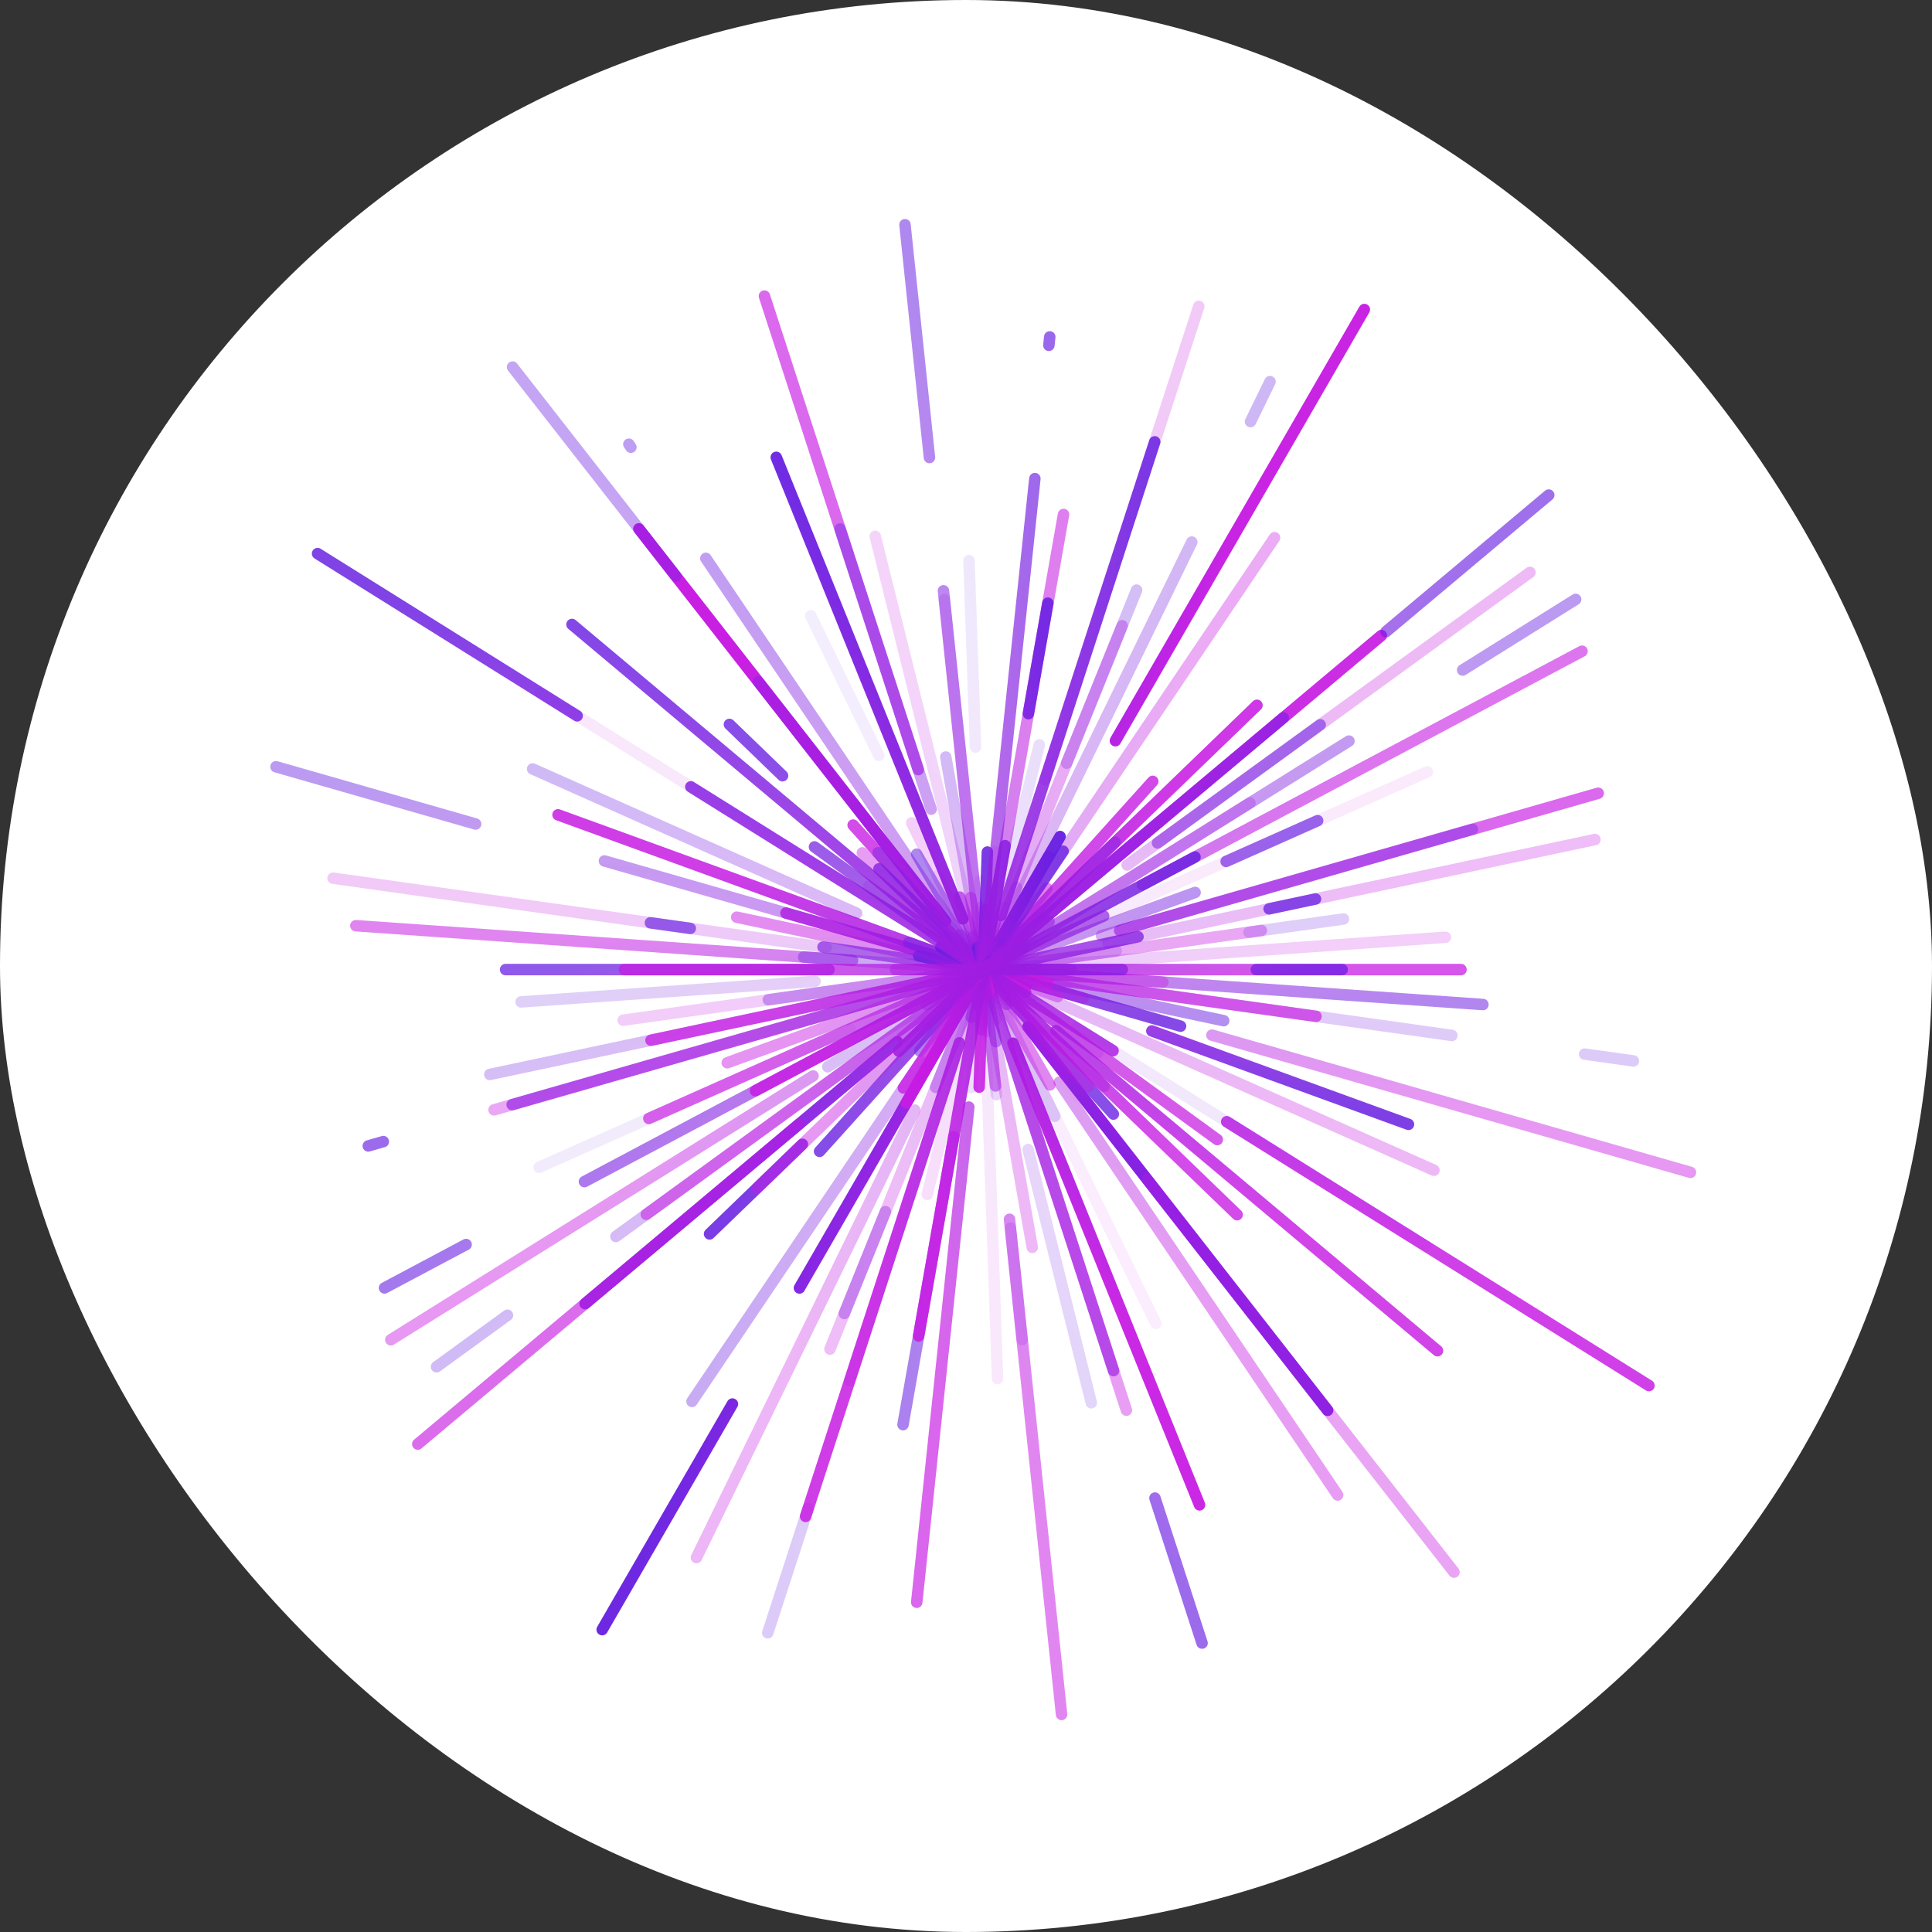 <svg width="48" height="48" viewBox="0 0 48 48" fill="none" xmlns="http://www.w3.org/2000/svg">
<rect x="0" y="0" width="48" height="48" fill="#333333" stroke="none"/>
<rect width="48" height="48" rx="24" fill="white"/>
<path opacity="0.52" d="M26.606 24.089H22.252" stroke="url(#paint0_linear_1069_5736)" stroke-width="0.285" stroke-linecap="round" stroke-dasharray="12.37 3.33"/>
<path opacity="0.54" d="M8.841 22.999L40.016 25.179" stroke="url(#paint1_linear_1069_5736)" stroke-width="0.285" stroke-linecap="round" stroke-dasharray="12.37 3.33"/>
<path opacity="0.23" d="M8.275 21.818L40.581 26.359" stroke="url(#paint2_linear_1069_5736)" stroke-width="0.285" stroke-linecap="round" stroke-dasharray="12.37 3.33"/>
<path opacity="0.5" d="M18.303 22.787L30.554 25.391" stroke="url(#paint3_linear_1069_5736)" stroke-width="0.285" stroke-linecap="round" stroke-dasharray="12.37 3.33"/>
<path opacity="0.81" d="M19.527 22.684L29.331 25.495" stroke="url(#paint4_linear_1069_5736)" stroke-width="0.285" stroke-linecap="round" stroke-dasharray="12.37 3.33"/>
<path opacity="0.85" d="M13.864 20.244L34.993 27.934" stroke="url(#paint5_linear_1069_5736)" stroke-width="0.285" stroke-linecap="round" stroke-dasharray="12.37 3.33"/>
<path opacity="0.59" d="M24.293 24.028L24.565 24.15" stroke="url(#paint6_linear_1069_5736)" stroke-width="0.285" stroke-linecap="round" stroke-dasharray="12.37 3.33"/>
<path d="M24.982 24.383L23.876 23.795" stroke="url(#paint7_linear_1069_5736)" stroke-width="0.285" stroke-linecap="round" stroke-dasharray="12.37 3.33"/>
<path opacity="0.1" d="M13.428 17.215L35.429 30.963" stroke="url(#paint8_linear_1069_5736)" stroke-width="0.285" stroke-linecap="round" stroke-dasharray="12.37 3.33"/>
<path opacity="0.19" d="M21.582 22.02L27.276 26.157" stroke="url(#paint9_linear_1069_5736)" stroke-width="0.285" stroke-linecap="round" stroke-dasharray="12.37 3.33"/>
<path opacity="0.16" d="M24.954 24.529L23.903 23.648" stroke="url(#paint10_linear_1069_5736)" stroke-width="0.285" stroke-linecap="round" stroke-dasharray="12.37 3.33"/>
<path opacity="0.43" d="M21.425 21.189L27.431 26.989" stroke="url(#paint11_linear_1069_5736)" stroke-width="0.285" stroke-linecap="round" stroke-dasharray="12.37 3.33"/>
<path opacity="0.79" d="M21.196 20.499L27.661 27.679" stroke="url(#paint12_linear_1069_5736)" stroke-width="0.285" stroke-linecap="round" stroke-dasharray="12.37 3.33"/>
<path opacity="0.98" d="M15.873 13.139L32.984 35.039" stroke="url(#paint13_linear_1069_5736)" stroke-width="0.285" stroke-linecap="round" stroke-dasharray="12.37 3.33"/>
<path opacity="0.49" d="M25.013 24.954L23.846 23.224" stroke="url(#paint14_linear_1069_5736)" stroke-width="0.285" stroke-linecap="round" stroke-dasharray="12.37 3.33"/>
<path opacity="0.79" d="M24.25 23.779L24.608 24.399" stroke="url(#paint15_linear_1069_5736)" stroke-width="0.285" stroke-linecap="round" stroke-dasharray="12.37 3.33"/>
<path opacity="0.21" d="M22.651 20.443L26.207 27.734" stroke="url(#paint16_linear_1069_5736)" stroke-width="0.285" stroke-linecap="round" stroke-dasharray="12.37 3.33"/>
<path opacity="0.09" d="M23.524 21.85L25.334 26.329" stroke="url(#paint17_linear_1069_5736)" stroke-width="0.285" stroke-linecap="round" stroke-dasharray="12.37 3.33"/>
<path opacity="0.66" d="M18.992 7.356L29.865 40.822" stroke="url(#paint18_linear_1069_5736)" stroke-width="0.285" stroke-linecap="round" stroke-dasharray="12.37 3.33"/>
<path opacity="0.19" d="M21.745 13.325L27.113 34.852" stroke="url(#paint19_linear_1069_5736)" stroke-width="0.285" stroke-linecap="round" stroke-dasharray="12.37 3.33"/>
<path opacity="0.48" d="M24.744 25.881L24.113 22.298" stroke="url(#paint20_linear_1069_5736)" stroke-width="0.285" stroke-linecap="round" stroke-dasharray="12.37 3.33"/>
<path opacity="0.19" d="M23.462 14.896L25.395 33.283" stroke="url(#paint21_linear_1069_5736)" stroke-width="0.285" stroke-linecap="round" stroke-dasharray="12.37 3.33"/>
<path opacity="0.24" d="M24.374 22.539L24.483 25.639" stroke="url(#paint22_linear_1069_5736)" stroke-width="0.285" stroke-linecap="round" stroke-dasharray="12.37 3.33"/>
<path opacity="0.59" d="M24.376 25.579L24.48 22.599" stroke="url(#paint23_linear_1069_5736)" stroke-width="0.285" stroke-linecap="round" stroke-dasharray="12.37 3.33"/>
<path opacity="0.13" d="M24.738 21.152L24.12 27.024" stroke="url(#paint24_linear_1069_5736)" stroke-width="0.285" stroke-linecap="round" stroke-dasharray="12.37 3.33"/>
<path opacity="0.56" d="M26.423 12.782L22.435 35.395" stroke="url(#paint25_linear_1069_5736)" stroke-width="0.285" stroke-linecap="round" stroke-dasharray="12.37 3.33"/>
<path opacity="0.55" d="M24.132 25.275L24.724 22.902" stroke="url(#paint26_linear_1069_5736)" stroke-width="0.285" stroke-linecap="round" stroke-dasharray="12.37 3.33"/>
<path opacity="0.23" d="M29.783 7.611L19.075 40.566" stroke="url(#paint27_linear_1069_5736)" stroke-width="0.285" stroke-linecap="round" stroke-dasharray="12.37 3.33"/>
<path opacity="0.37" d="M27.88 15.546L20.976 32.633" stroke="url(#paint28_linear_1069_5736)" stroke-width="0.285" stroke-linecap="round" stroke-dasharray="12.37 3.33"/>
<path opacity="0.24" d="M24.586 23.768L24.272 24.411" stroke="url(#paint29_linear_1069_5736)" stroke-width="0.285" stroke-linecap="round" stroke-dasharray="12.37 3.33"/>
<path opacity="0.96" d="M33.897 7.69L14.961 40.488" stroke="url(#paint30_linear_1069_5736)" stroke-width="0.285" stroke-linecap="round" stroke-dasharray="12.37 3.33"/>
<path opacity="0.37" d="M31.666 13.359L17.192 34.818" stroke="url(#paint31_linear_1069_5736)" stroke-width="0.285" stroke-linecap="round" stroke-dasharray="12.37 3.33"/>
<path opacity="0.55" d="M26.008 22.068L22.85 26.11" stroke="url(#paint32_linear_1069_5736)" stroke-width="0.285" stroke-linecap="round" stroke-dasharray="12.37 3.33"/>
<path opacity="0.8" d="M28.639 19.413L20.218 28.765" stroke="url(#paint33_linear_1069_5736)" stroke-width="0.285" stroke-linecap="round" stroke-dasharray="12.37 3.33"/>
<path opacity="0.87" d="M31.229 17.523L17.629 30.656" stroke="url(#paint34_linear_1069_5736)" stroke-width="0.285" stroke-linecap="round" stroke-dasharray="12.37 3.33"/>
<path opacity="0.92" d="M34.32 15.789L14.537 32.389" stroke="url(#paint35_linear_1069_5736)" stroke-width="0.285" stroke-linecap="round" stroke-dasharray="12.37 3.33"/>
<path opacity="0.3" d="M38.011 14.221L10.846 33.957" stroke="url(#paint36_linear_1069_5736)" stroke-width="0.285" stroke-linecap="round" stroke-dasharray="12.37 3.33"/>
<path opacity="0.29" d="M31.055 19.948L17.803 28.229" stroke="url(#paint37_linear_1069_5736)" stroke-width="0.285" stroke-linecap="round" stroke-dasharray="12.37 3.33"/>
<path opacity="0.6" d="M39.305 16.179L9.553 31.998" stroke="url(#paint38_linear_1069_5736)" stroke-width="0.285" stroke-linecap="round" stroke-dasharray="12.37 3.33"/>
<path opacity="0.09" d="M35.462 19.177L13.396 29.001" stroke="url(#paint39_linear_1069_5736)" stroke-width="0.285" stroke-linecap="round" stroke-dasharray="12.37 3.33"/>
<path opacity="0.09" d="M24.512 24.059L24.344 24.12" stroke="url(#paint40_linear_1069_5736)" stroke-width="0.285" stroke-linecap="round" stroke-dasharray="12.37 3.33"/>
<path opacity="0.66" d="M39.707 19.708L9.15 28.47" stroke="url(#paint41_linear_1069_5736)" stroke-width="0.285" stroke-linecap="round" stroke-dasharray="12.37 3.33"/>
<path opacity="0.29" d="M39.626 20.858L9.232 27.319" stroke="url(#paint42_linear_1069_5736)" stroke-width="0.285" stroke-linecap="round" stroke-dasharray="12.37 3.33"/>
<path opacity="0.38" d="M31.338 23.117L17.518 25.059" stroke="url(#paint43_linear_1069_5736)" stroke-width="0.285" stroke-linecap="round" stroke-dasharray="12.37 3.33"/>
<path opacity="0.21" d="M35.911 23.286L12.946 24.892" stroke="url(#paint44_linear_1069_5736)" stroke-width="0.285" stroke-linecap="round" stroke-dasharray="12.37 3.33"/>
<path opacity="0.74" d="M36.298 24.089L12.561 24.089" stroke="url(#paint45_linear_1069_5736)" stroke-width="0.285" stroke-linecap="round" stroke-dasharray="12.37 3.33"/>
<path opacity="0.38" d="M28.891 24.401L19.966 23.777" stroke="url(#paint46_linear_1069_5736)" stroke-width="0.285" stroke-linecap="round" stroke-dasharray="12.37 3.33"/>
<path opacity="0.67" d="M32.697 25.251L16.16 22.927" stroke="url(#paint47_linear_1069_5736)" stroke-width="0.285" stroke-linecap="round" stroke-dasharray="12.37 3.33"/>
<path opacity="0.81" d="M26.034 24.43L22.825 23.748" stroke="url(#paint48_linear_1069_5736)" stroke-width="0.285" stroke-linecap="round" stroke-dasharray="12.37 3.33"/>
<path opacity="0.45" d="M42 29.127L6.857 19.05" stroke="url(#paint49_linear_1069_5736)" stroke-width="0.285" stroke-linecap="round" stroke-dasharray="12.37 3.33"/>
<path opacity="0.43" d="M22.579 23.415L26.278 24.762" stroke="url(#paint50_linear_1069_5736)" stroke-width="0.285" stroke-linecap="round" stroke-dasharray="12.37 3.33"/>
<path opacity="0.31" d="M35.626 29.074L13.233 19.104" stroke="url(#paint51_linear_1069_5736)" stroke-width="0.285" stroke-linecap="round" stroke-dasharray="12.37 3.33"/>
<path opacity="0.91" d="M25.482 24.648L23.375 23.529" stroke="url(#paint52_linear_1069_5736)" stroke-width="0.285" stroke-linecap="round" stroke-dasharray="12.37 3.33"/>
<path opacity="0.84" d="M40.968 34.424L7.89 13.754" stroke="url(#paint53_linear_1069_5736)" stroke-width="0.285" stroke-linecap="round" stroke-dasharray="12.37 3.33"/>
<path opacity="0.72" d="M30.243 28.312L18.615 19.864" stroke="url(#paint54_linear_1069_5736)" stroke-width="0.285" stroke-linecap="round" stroke-dasharray="12.37 3.33"/>
<path opacity="0.82" d="M35.714 33.558L13.144 14.62" stroke="url(#paint55_linear_1069_5736)" stroke-width="0.285" stroke-linecap="round" stroke-dasharray="12.37 3.33"/>
<path opacity="0.79" d="M30.736 30.179L18.122 17.998" stroke="url(#paint56_linear_1069_5736)" stroke-width="0.285" stroke-linecap="round" stroke-dasharray="12.37 3.33"/>
<path opacity="0.41" d="M27.043 26.992L21.815 21.186" stroke="url(#paint57_linear_1069_5736)" stroke-width="0.285" stroke-linecap="round" stroke-dasharray="12.37 3.33"/>
<path opacity="0.4" d="M36.124 39.058L12.734 9.12" stroke="url(#paint58_linear_1069_5736)" stroke-width="0.285" stroke-linecap="round" stroke-dasharray="12.37 3.33"/>
<path opacity="0.43" d="M33.233 37.143L15.624 11.036" stroke="url(#paint59_linear_1069_5736)" stroke-width="0.285" stroke-linecap="round" stroke-dasharray="12.37 3.33"/>
<path opacity="0.53" d="M26.084 26.955L22.774 21.222" stroke="url(#paint60_linear_1069_5736)" stroke-width="0.285" stroke-linecap="round" stroke-dasharray="12.37 3.33"/>
<path opacity="0.08" d="M28.717 32.88L20.141 15.298" stroke="url(#paint61_linear_1069_5736)" stroke-width="0.285" stroke-linecap="round" stroke-dasharray="12.37 3.33"/>
<path opacity="0.94" d="M29.802 37.388L19.055 10.79" stroke="url(#paint62_linear_1069_5736)" stroke-width="0.285" stroke-linecap="round" stroke-dasharray="12.37 3.33"/>
<path opacity="0.42" d="M27.985 35.036L20.872 13.142" stroke="url(#paint63_linear_1069_5736)" stroke-width="0.285" stroke-linecap="round" stroke-dasharray="12.37 3.33"/>
<path opacity="0.94" d="M24.566 24.639L24.291 23.539" stroke="url(#paint64_linear_1069_5736)" stroke-width="0.285" stroke-linecap="round" stroke-dasharray="12.37 3.33"/>
<path opacity="0.31" d="M25.646 30.99L23.212 17.188" stroke="url(#paint65_linear_1069_5736)" stroke-width="0.285" stroke-linecap="round" stroke-dasharray="12.37 3.33"/>
<path opacity="0.53" d="M26.374 42.595L22.484 5.583" stroke="url(#paint66_linear_1069_5736)" stroke-width="0.285" stroke-linecap="round" stroke-dasharray="12.37 3.33"/>
<path opacity="0.1" d="M24.784 34.252L24.074 13.927" stroke="url(#paint67_linear_1069_5736)" stroke-width="0.285" stroke-linecap="round" stroke-dasharray="12.37 3.33"/>
<path opacity="0.88" d="M24.327 27.01L24.531 21.169" stroke="url(#paint68_linear_1069_5736)" stroke-width="0.285" stroke-linecap="round" stroke-dasharray="12.37 3.33"/>
<path opacity="0.67" d="M22.776 39.807L26.081 8.37" stroke="url(#paint69_linear_1069_5736)" stroke-width="0.285" stroke-linecap="round" stroke-dasharray="12.37 3.33"/>
<path opacity="0.88" d="M22.823 33.192L26.034 14.985" stroke="url(#paint70_linear_1069_5736)" stroke-width="0.285" stroke-linecap="round" stroke-dasharray="12.37 3.33"/>
<path opacity="0.14" d="M23.037 29.673L25.821 18.504" stroke="url(#paint71_linear_1069_5736)" stroke-width="0.285" stroke-linecap="round" stroke-dasharray="12.37 3.33"/>
<path opacity="0.85" d="M20.015 37.674L28.843 10.504" stroke="url(#paint72_linear_1069_5736)" stroke-width="0.285" stroke-linecap="round" stroke-dasharray="12.37 3.33"/>
<path opacity="0.29" d="M20.62 33.518L28.238 14.661" stroke="url(#paint73_linear_1069_5736)" stroke-width="0.285" stroke-linecap="round" stroke-dasharray="12.37 3.33"/>
<path opacity="0.32" d="M17.304 38.696L31.553 9.482" stroke="url(#paint74_linear_1069_5736)" stroke-width="0.285" stroke-linecap="round" stroke-dasharray="12.37 3.33"/>
<path opacity="0.97" d="M22.52 27.395L26.337 20.783" stroke="url(#paint75_linear_1069_5736)" stroke-width="0.285" stroke-linecap="round" stroke-dasharray="12.37 3.33"/>
<path opacity="0.8" d="M22.444 27.03L26.413 21.146" stroke="url(#paint76_linear_1069_5736)" stroke-width="0.285" stroke-linecap="round" stroke-dasharray="12.37 3.33"/>
<path opacity="0.11" d="M23.951 24.7L24.906 23.478" stroke="url(#paint77_linear_1069_5736)" stroke-width="0.285" stroke-linecap="round" stroke-dasharray="12.37 3.33"/>
<path opacity="0.52" d="M24.229 24.311L24.628 23.867" stroke="url(#paint78_linear_1069_5736)" stroke-width="0.285" stroke-linecap="round" stroke-dasharray="12.37 3.33"/>
<path opacity="0.45" d="M18.808 29.517L30.049 18.662" stroke="url(#paint79_linear_1069_5736)" stroke-width="0.285" stroke-linecap="round" stroke-dasharray="12.37 3.33"/>
<path opacity="0.64" d="M10.38 35.877L38.478 12.3" stroke="url(#paint80_linear_1069_5736)" stroke-width="0.285" stroke-linecap="round" stroke-dasharray="12.37 3.33"/>
<path opacity="0.55" d="M16.057 30.171L32.8 18.007" stroke="url(#paint81_linear_1069_5736)" stroke-width="0.285" stroke-linecap="round" stroke-dasharray="12.37 3.33"/>
<path opacity="0.45" d="M9.71 33.286L39.147 14.892" stroke="url(#paint82_linear_1069_5736)" stroke-width="0.285" stroke-linecap="round" stroke-dasharray="12.37 3.33"/>
<path opacity="0.84" d="M18.768 27.099L30.09 21.079" stroke="url(#paint83_linear_1069_5736)" stroke-width="0.285" stroke-linecap="round" stroke-dasharray="12.37 3.33"/>
<path opacity="0.67" d="M16.12 27.788L32.737 20.389" stroke="url(#paint84_linear_1069_5736)" stroke-width="0.285" stroke-linecap="round" stroke-dasharray="12.37 3.33"/>
<path opacity="0.47" d="M18.068 26.404L30.79 21.774" stroke="url(#paint85_linear_1069_5736)" stroke-width="0.285" stroke-linecap="round" stroke-dasharray="12.37 3.33"/>
<path opacity="0.39" d="M12.275 27.574L36.583 20.604" stroke="url(#paint86_linear_1069_5736)" stroke-width="0.285" stroke-linecap="round" stroke-dasharray="12.37 3.33"/>
<path opacity="0.77" d="M16.174 25.844L32.683 22.335" stroke="url(#paint87_linear_1069_5736)" stroke-width="0.285" stroke-linecap="round" stroke-dasharray="12.37 3.33"/>
<path opacity="0.22" d="M15.482 25.347L33.377 22.832" stroke="url(#paint88_linear_1069_5736)" stroke-width="0.285" stroke-linecap="round" stroke-dasharray="12.37 3.33"/>
<path opacity="0.15" d="M23.09 24.183L25.767 23.995" stroke="url(#paint89_linear_1069_5736)" stroke-width="0.285" stroke-linecap="round" stroke-dasharray="12.37 3.33"/>
<path opacity="0.74" d="M15.513 24.089L33.345 24.089" stroke="url(#paint90_linear_1069_5736)" stroke-width="0.285" stroke-linecap="round" stroke-dasharray="12.37 3.33"/>
<defs>
<linearGradient id="paint0_linear_1069_5736" x1="22.769" y1="24.389" x2="24.93" y2="26.027" gradientUnits="userSpaceOnUse">
<stop stop-color="#C71BE3"/>
<stop offset="1" stop-color="#681FE1"/>
</linearGradient>
<linearGradient id="paint1_linear_1069_5736" x1="12.522" y1="23.557" x2="13.015" y2="27.945" gradientUnits="userSpaceOnUse">
<stop stop-color="#C71BE3"/>
<stop offset="1" stop-color="#681FE1"/>
</linearGradient>
<linearGradient id="paint2_linear_1069_5736" x1="12.07" y1="22.655" x2="12.223" y2="27.074" gradientUnits="userSpaceOnUse">
<stop stop-color="#C71BE3"/>
<stop offset="1" stop-color="#681FE1"/>
</linearGradient>
<linearGradient id="paint3_linear_1069_5736" x1="19.696" y1="23.39" x2="20.588" y2="27.372" gradientUnits="userSpaceOnUse">
<stop stop-color="#C71BE3"/>
<stop offset="1" stop-color="#681FE1"/>
</linearGradient>
<linearGradient id="paint4_linear_1069_5736" x1="20.608" y1="23.306" x2="21.514" y2="27.112" gradientUnits="userSpaceOnUse">
<stop stop-color="#C71BE3"/>
<stop offset="1" stop-color="#681FE1"/>
</linearGradient>
<linearGradient id="paint5_linear_1069_5736" x1="16.271" y1="21.439" x2="15.841" y2="25.768" gradientUnits="userSpaceOnUse">
<stop stop-color="#C71BE3"/>
<stop offset="1" stop-color="#681FE1"/>
</linearGradient>
<linearGradient id="paint6_linear_1069_5736" x1="24.203" y1="24.317" x2="24.41" y2="24.423" gradientUnits="userSpaceOnUse">
<stop stop-color="#C71BE3"/>
<stop offset="1" stop-color="#681FE1"/>
</linearGradient>
<linearGradient id="paint7_linear_1069_5736" x1="23.867" y1="24.13" x2="24.596" y2="24.749" gradientUnits="userSpaceOnUse">
<stop stop-color="#C71BE3"/>
<stop offset="1" stop-color="#681FE1"/>
</linearGradient>
<linearGradient id="paint8_linear_1069_5736" x1="15.882" y1="19.102" x2="14.417" y2="23.233" gradientUnits="userSpaceOnUse">
<stop stop-color="#C71BE3"/>
<stop offset="1" stop-color="#681FE1"/>
</linearGradient>
<linearGradient id="paint9_linear_1069_5736" x1="22.082" y1="22.755" x2="22.277" y2="26.227" gradientUnits="userSpaceOnUse">
<stop stop-color="#C71BE3"/>
<stop offset="1" stop-color="#681FE1"/>
</linearGradient>
<linearGradient id="paint10_linear_1069_5736" x1="23.835" y1="23.982" x2="24.456" y2="24.82" gradientUnits="userSpaceOnUse">
<stop stop-color="#C71BE3"/>
<stop offset="1" stop-color="#681FE1"/>
</linearGradient>
<linearGradient id="paint11_linear_1069_5736" x1="21.93" y1="22.093" x2="21.321" y2="25.742" gradientUnits="userSpaceOnUse">
<stop stop-color="#C71BE3"/>
<stop offset="1" stop-color="#681FE1"/>
</linearGradient>
<linearGradient id="paint12_linear_1069_5736" x1="21.741" y1="21.553" x2="20.595" y2="25.238" gradientUnits="userSpaceOnUse">
<stop stop-color="#C71BE3"/>
<stop offset="1" stop-color="#681FE1"/>
</linearGradient>
<linearGradient id="paint13_linear_1069_5736" x1="17.669" y1="15.924" x2="14.824" y2="19.276" gradientUnits="userSpaceOnUse">
<stop stop-color="#C71BE3"/>
<stop offset="1" stop-color="#681FE1"/>
</linearGradient>
<linearGradient id="paint14_linear_1069_5736" x1="23.735" y1="23.597" x2="24.107" y2="25.085" gradientUnits="userSpaceOnUse">
<stop stop-color="#C71BE3"/>
<stop offset="1" stop-color="#681FE1"/>
</linearGradient>
<linearGradient id="paint15_linear_1069_5736" x1="24.032" y1="24.003" x2="24.248" y2="24.514" gradientUnits="userSpaceOnUse">
<stop stop-color="#C71BE3"/>
<stop offset="1" stop-color="#681FE1"/>
</linearGradient>
<linearGradient id="paint16_linear_1069_5736" x1="22.804" y1="21.441" x2="21.044" y2="24.654" gradientUnits="userSpaceOnUse">
<stop stop-color="#C71BE3"/>
<stop offset="1" stop-color="#681FE1"/>
</linearGradient>
<linearGradient id="paint17_linear_1069_5736" x1="23.461" y1="22.494" x2="22.564" y2="25.241" gradientUnits="userSpaceOnUse">
<stop stop-color="#C71BE3"/>
<stop offset="1" stop-color="#681FE1"/>
</linearGradient>
<linearGradient id="paint18_linear_1069_5736" x1="19.997" y1="11.423" x2="16.059" y2="13.453" gradientUnits="userSpaceOnUse">
<stop stop-color="#C71BE3"/>
<stop offset="1" stop-color="#681FE1"/>
</linearGradient>
<linearGradient id="paint19_linear_1069_5736" x1="22.091" y1="15.954" x2="18.273" y2="18.029" gradientUnits="userSpaceOnUse">
<stop stop-color="#C71BE3"/>
<stop offset="1" stop-color="#681FE1"/>
</linearGradient>
<linearGradient id="paint20_linear_1069_5736" x1="23.892" y1="22.776" x2="22.978" y2="24.997" gradientUnits="userSpaceOnUse">
<stop stop-color="#C71BE3"/>
<stop offset="1" stop-color="#681FE1"/>
</linearGradient>
<linearGradient id="paint21_linear_1069_5736" x1="23.393" y1="17.11" x2="19.454" y2="18.803" gradientUnits="userSpaceOnUse">
<stop stop-color="#C71BE3"/>
<stop offset="1" stop-color="#681FE1"/>
</linearGradient>
<linearGradient id="paint22_linear_1069_5736" x1="24.087" y1="22.918" x2="23.14" y2="24.829" gradientUnits="userSpaceOnUse">
<stop stop-color="#C71BE3"/>
<stop offset="1" stop-color="#681FE1"/>
</linearGradient>
<linearGradient id="paint23_linear_1069_5736" x1="24.168" y1="22.942" x2="23.151" y2="24.744" gradientUnits="userSpaceOnUse">
<stop stop-color="#C71BE3"/>
<stop offset="1" stop-color="#681FE1"/>
</linearGradient>
<linearGradient id="paint24_linear_1069_5736" x1="24.366" y1="21.818" x2="21.837" y2="23.809" gradientUnits="userSpaceOnUse">
<stop stop-color="#C71BE3"/>
<stop offset="1" stop-color="#681FE1"/>
</linearGradient>
<linearGradient id="paint25_linear_1069_5736" x1="25.653" y1="15.415" x2="21.309" y2="15.722" gradientUnits="userSpaceOnUse">
<stop stop-color="#C71BE3"/>
<stop offset="1" stop-color="#681FE1"/>
</linearGradient>
<linearGradient id="paint26_linear_1069_5736" x1="24.362" y1="23.111" x2="23.302" y2="24.515" gradientUnits="userSpaceOnUse">
<stop stop-color="#C71BE3"/>
<stop offset="1" stop-color="#681FE1"/>
</linearGradient>
<linearGradient id="paint27_linear_1069_5736" x1="28.226" y1="11.432" x2="23.847" y2="10.771" gradientUnits="userSpaceOnUse">
<stop stop-color="#C71BE3"/>
<stop offset="1" stop-color="#681FE1"/>
</linearGradient>
<linearGradient id="paint28_linear_1069_5736" x1="26.782" y1="17.462" x2="22.51" y2="17.112" gradientUnits="userSpaceOnUse">
<stop stop-color="#C71BE3"/>
<stop offset="1" stop-color="#681FE1"/>
</linearGradient>
<linearGradient id="paint29_linear_1069_5736" x1="24.278" y1="23.712" x2="23.975" y2="24.177" gradientUnits="userSpaceOnUse">
<stop stop-color="#C71BE3"/>
<stop offset="1" stop-color="#681FE1"/>
</linearGradient>
<linearGradient id="paint30_linear_1069_5736" x1="31.388" y1="11.435" x2="27.255" y2="9.817" gradientUnits="userSpaceOnUse">
<stop stop-color="#C71BE3"/>
<stop offset="1" stop-color="#681FE1"/>
</linearGradient>
<linearGradient id="paint31_linear_1069_5736" x1="29.698" y1="15.74" x2="25.62" y2="14.134" gradientUnits="userSpaceOnUse">
<stop stop-color="#C71BE3"/>
<stop offset="1" stop-color="#681FE1"/>
</linearGradient>
<linearGradient id="paint32_linear_1069_5736" x1="25.396" y1="22.363" x2="22.453" y2="22.895" gradientUnits="userSpaceOnUse">
<stop stop-color="#C71BE3"/>
<stop offset="1" stop-color="#681FE1"/>
</linearGradient>
<linearGradient id="paint33_linear_1069_5736" x1="27.416" y1="20.323" x2="23.52" y2="19.097" gradientUnits="userSpaceOnUse">
<stop stop-color="#C71BE3"/>
<stop offset="1" stop-color="#681FE1"/>
</linearGradient>
<linearGradient id="paint34_linear_1069_5736" x1="29.405" y1="18.866" x2="25.652" y2="16.777" gradientUnits="userSpaceOnUse">
<stop stop-color="#C71BE3"/>
<stop offset="1" stop-color="#681FE1"/>
</linearGradient>
<linearGradient id="paint35_linear_1069_5736" x1="31.778" y1="17.53" x2="28.299" y2="14.865" gradientUnits="userSpaceOnUse">
<stop stop-color="#C71BE3"/>
<stop offset="1" stop-color="#681FE1"/>
</linearGradient>
<linearGradient id="paint36_linear_1069_5736" x1="34.609" y1="16.322" x2="31.441" y2="13.231" gradientUnits="userSpaceOnUse">
<stop stop-color="#C71BE3"/>
<stop offset="1" stop-color="#681FE1"/>
</linearGradient>
<linearGradient id="paint37_linear_1069_5736" x1="29.322" y1="20.677" x2="25.993" y2="18.093" gradientUnits="userSpaceOnUse">
<stop stop-color="#C71BE3"/>
<stop offset="1" stop-color="#681FE1"/>
</linearGradient>
<linearGradient id="paint38_linear_1069_5736" x1="35.631" y1="17.792" x2="32.926" y2="14.289" gradientUnits="userSpaceOnUse">
<stop stop-color="#C71BE3"/>
<stop offset="1" stop-color="#681FE1"/>
</linearGradient>
<linearGradient id="paint39_linear_1069_5736" x1="32.719" y1="20.069" x2="30.068" y2="16.598" gradientUnits="userSpaceOnUse">
<stop stop-color="#C71BE3"/>
<stop offset="1" stop-color="#681FE1"/>
</linearGradient>
<linearGradient id="paint40_linear_1069_5736" x1="24.39" y1="23.784" x2="24.257" y2="23.827" gradientUnits="userSpaceOnUse">
<stop stop-color="#C71BE3"/>
<stop offset="1" stop-color="#681FE1"/>
</linearGradient>
<linearGradient id="paint41_linear_1069_5736" x1="35.996" y1="20.46" x2="34.043" y2="16.497" gradientUnits="userSpaceOnUse">
<stop stop-color="#C71BE3"/>
<stop offset="1" stop-color="#681FE1"/>
</linearGradient>
<linearGradient id="paint42_linear_1069_5736" x1="35.954" y1="21.332" x2="34.266" y2="17.252" gradientUnits="userSpaceOnUse">
<stop stop-color="#C71BE3"/>
<stop offset="1" stop-color="#681FE1"/>
</linearGradient>
<linearGradient id="paint43_linear_1069_5736" x1="29.655" y1="23.05" x2="27.556" y2="19.468" gradientUnits="userSpaceOnUse">
<stop stop-color="#C71BE3"/>
<stop offset="1" stop-color="#681FE1"/>
</linearGradient>
<linearGradient id="paint44_linear_1069_5736" x1="33.163" y1="23.177" x2="31.817" y2="19.035" gradientUnits="userSpaceOnUse">
<stop stop-color="#C71BE3"/>
<stop offset="1" stop-color="#681FE1"/>
</linearGradient>
<linearGradient id="paint45_linear_1069_5736" x1="33.479" y1="23.789" x2="32.453" y2="19.547" gradientUnits="userSpaceOnUse">
<stop stop-color="#C71BE3"/>
<stop offset="1" stop-color="#681FE1"/>
</linearGradient>
<linearGradient id="paint46_linear_1069_5736" x1="27.852" y1="24.028" x2="26.038" y2="20.714" gradientUnits="userSpaceOnUse">
<stop stop-color="#C71BE3"/>
<stop offset="1" stop-color="#681FE1"/>
</linearGradient>
<linearGradient id="paint47_linear_1069_5736" x1="30.775" y1="24.678" x2="29.966" y2="20.51" gradientUnits="userSpaceOnUse">
<stop stop-color="#C71BE3"/>
<stop offset="1" stop-color="#681FE1"/>
</linearGradient>
<linearGradient id="paint48_linear_1069_5736" x1="25.715" y1="24.055" x2="24.054" y2="22.573" gradientUnits="userSpaceOnUse">
<stop stop-color="#C71BE3"/>
<stop offset="1" stop-color="#681FE1"/>
</linearGradient>
<linearGradient id="paint49_linear_1069_5736" x1="37.91" y1="27.642" x2="38.456" y2="23.24" gradientUnits="userSpaceOnUse">
<stop stop-color="#C71BE3"/>
<stop offset="1" stop-color="#681FE1"/>
</linearGradient>
<linearGradient id="paint50_linear_1069_5736" x1="25.942" y1="24.32" x2="24.465" y2="22.255" gradientUnits="userSpaceOnUse">
<stop stop-color="#C71BE3"/>
<stop offset="1" stop-color="#681FE1"/>
</linearGradient>
<linearGradient id="paint51_linear_1069_5736" x1="33.089" y1="27.616" x2="33.909" y2="23.323" gradientUnits="userSpaceOnUse">
<stop stop-color="#C71BE3"/>
<stop offset="1" stop-color="#681FE1"/>
</linearGradient>
<linearGradient id="paint52_linear_1069_5736" x1="25.372" y1="24.25" x2="24.278" y2="22.92" gradientUnits="userSpaceOnUse">
<stop stop-color="#C71BE3"/>
<stop offset="1" stop-color="#681FE1"/>
</linearGradient>
<linearGradient id="paint53_linear_1069_5736" x1="37.199" y1="31.715" x2="38.978" y2="27.645" gradientUnits="userSpaceOnUse">
<stop stop-color="#C71BE3"/>
<stop offset="1" stop-color="#681FE1"/>
</linearGradient>
<linearGradient id="paint54_linear_1069_5736" x1="29.039" y1="27.066" x2="30.063" y2="23.025" gradientUnits="userSpaceOnUse">
<stop stop-color="#C71BE3"/>
<stop offset="1" stop-color="#681FE1"/>
</linearGradient>
<linearGradient id="paint55_linear_1069_5736" x1="33.227" y1="31.079" x2="35.361" y2="27.224" gradientUnits="userSpaceOnUse">
<stop stop-color="#C71BE3"/>
<stop offset="1" stop-color="#681FE1"/>
</linearGradient>
<linearGradient id="paint56_linear_1069_5736" x1="29.446" y1="28.516" x2="31.308" y2="24.677" gradientUnits="userSpaceOnUse">
<stop stop-color="#C71BE3"/>
<stop offset="1" stop-color="#681FE1"/>
</linearGradient>
<linearGradient id="paint57_linear_1069_5736" x1="26.645" y1="26.102" x2="27.377" y2="22.559" gradientUnits="userSpaceOnUse">
<stop stop-color="#C71BE3"/>
<stop offset="1" stop-color="#681FE1"/>
</linearGradient>
<linearGradient id="paint58_linear_1069_5736" x1="33.583" y1="35.318" x2="36.633" y2="32.093" gradientUnits="userSpaceOnUse">
<stop stop-color="#C71BE3"/>
<stop offset="1" stop-color="#681FE1"/>
</linearGradient>
<linearGradient id="paint59_linear_1069_5736" x1="31.391" y1="33.874" x2="34.55" y2="30.788" gradientUnits="userSpaceOnUse">
<stop stop-color="#C71BE3"/>
<stop offset="1" stop-color="#681FE1"/>
</linearGradient>
<linearGradient id="paint60_linear_1069_5736" x1="25.951" y1="26.124" x2="27.058" y2="22.919" gradientUnits="userSpaceOnUse">
<stop stop-color="#C71BE3"/>
<stop offset="1" stop-color="#681FE1"/>
</linearGradient>
<linearGradient id="paint61_linear_1069_5736" x1="27.968" y1="30.66" x2="31.151" y2="27.758" gradientUnits="userSpaceOnUse">
<stop stop-color="#C71BE3"/>
<stop offset="1" stop-color="#681FE1"/>
</linearGradient>
<linearGradient id="paint62_linear_1069_5736" x1="28.804" y1="34.117" x2="32.483" y2="31.698" gradientUnits="userSpaceOnUse">
<stop stop-color="#C71BE3"/>
<stop offset="1" stop-color="#681FE1"/>
</linearGradient>
<linearGradient id="paint63_linear_1069_5736" x1="27.426" y1="32.343" x2="31.12" y2="30.035" gradientUnits="userSpaceOnUse">
<stop stop-color="#C71BE3"/>
<stop offset="1" stop-color="#681FE1"/>
</linearGradient>
<linearGradient id="paint64_linear_1069_5736" x1="24.824" y1="24.436" x2="24.781" y2="23.567" gradientUnits="userSpaceOnUse">
<stop stop-color="#C71BE3"/>
<stop offset="1" stop-color="#681FE1"/>
</linearGradient>
<linearGradient id="paint65_linear_1069_5736" x1="25.653" y1="29.299" x2="29.165" y2="27.08" gradientUnits="userSpaceOnUse">
<stop stop-color="#C71BE3"/>
<stop offset="1" stop-color="#681FE1"/>
</linearGradient>
<linearGradient id="paint66_linear_1069_5736" x1="26.211" y1="38.168" x2="30.501" y2="37.037" gradientUnits="userSpaceOnUse">
<stop stop-color="#C71BE3"/>
<stop offset="1" stop-color="#681FE1"/>
</linearGradient>
<linearGradient id="paint67_linear_1069_5736" x1="25" y1="31.828" x2="29.114" y2="30.509" gradientUnits="userSpaceOnUse">
<stop stop-color="#C71BE3"/>
<stop offset="1" stop-color="#681FE1"/>
</linearGradient>
<linearGradient id="paint68_linear_1069_5736" x1="24.651" y1="26.327" x2="27.012" y2="24.163" gradientUnits="userSpaceOnUse">
<stop stop-color="#C71BE3"/>
<stop offset="1" stop-color="#681FE1"/>
</linearGradient>
<linearGradient id="paint69_linear_1069_5736" x1="23.468" y1="36.105" x2="27.872" y2="35.774" gradientUnits="userSpaceOnUse">
<stop stop-color="#C71BE3"/>
<stop offset="1" stop-color="#681FE1"/>
</linearGradient>
<linearGradient id="paint70_linear_1069_5736" x1="23.5" y1="31.082" x2="27.753" y2="30.541" gradientUnits="userSpaceOnUse">
<stop stop-color="#C71BE3"/>
<stop offset="1" stop-color="#681FE1"/>
</linearGradient>
<linearGradient id="paint71_linear_1069_5736" x1="23.659" y1="28.419" x2="27.581" y2="27.549" gradientUnits="userSpaceOnUse">
<stop stop-color="#C71BE3"/>
<stop offset="1" stop-color="#681FE1"/>
</linearGradient>
<linearGradient id="paint72_linear_1069_5736" x1="21.349" y1="34.54" x2="25.721" y2="35.049" gradientUnits="userSpaceOnUse">
<stop stop-color="#C71BE3"/>
<stop offset="1" stop-color="#681FE1"/>
</linearGradient>
<linearGradient id="paint73_linear_1069_5736" x1="21.803" y1="31.391" x2="26.098" y2="31.86" gradientUnits="userSpaceOnUse">
<stop stop-color="#C71BE3"/>
<stop offset="1" stop-color="#681FE1"/>
</linearGradient>
<linearGradient id="paint74_linear_1069_5736" x1="19.266" y1="35.359" x2="23.516" y2="36.576" gradientUnits="userSpaceOnUse">
<stop stop-color="#C71BE3"/>
<stop offset="1" stop-color="#681FE1"/>
</linearGradient>
<linearGradient id="paint75_linear_1069_5736" x1="23.233" y1="26.76" x2="26.794" y2="26.325" gradientUnits="userSpaceOnUse">
<stop stop-color="#C71BE3"/>
<stop offset="1" stop-color="#681FE1"/>
</linearGradient>
<linearGradient id="paint76_linear_1069_5736" x1="23.164" y1="26.5" x2="26.641" y2="26.197" gradientUnits="userSpaceOnUse">
<stop stop-color="#C71BE3"/>
<stop offset="1" stop-color="#681FE1"/>
</linearGradient>
<linearGradient id="paint77_linear_1069_5736" x1="24.301" y1="24.74" x2="25.237" y2="24.038" gradientUnits="userSpaceOnUse">
<stop stop-color="#C71BE3"/>
<stop offset="1" stop-color="#681FE1"/>
</linearGradient>
<linearGradient id="paint78_linear_1069_5736" x1="24.5" y1="24.459" x2="24.844" y2="24.148" gradientUnits="userSpaceOnUse">
<stop stop-color="#C71BE3"/>
<stop offset="1" stop-color="#681FE1"/>
</linearGradient>
<linearGradient id="paint79_linear_1069_5736" x1="20.352" y1="28.444" x2="24.145" y2="30.279" gradientUnits="userSpaceOnUse">
<stop stop-color="#C71BE3"/>
<stop offset="1" stop-color="#681FE1"/>
</linearGradient>
<linearGradient id="paint80_linear_1069_5736" x1="13.91" y1="33.307" x2="17.252" y2="36.223" gradientUnits="userSpaceOnUse">
<stop stop-color="#C71BE3"/>
<stop offset="1" stop-color="#681FE1"/>
</linearGradient>
<linearGradient id="paint81_linear_1069_5736" x1="18.222" y1="28.969" x2="21.608" y2="31.662" gradientUnits="userSpaceOnUse">
<stop stop-color="#C71BE3"/>
<stop offset="1" stop-color="#681FE1"/>
</linearGradient>
<linearGradient id="paint82_linear_1069_5736" x1="13.365" y1="31.357" x2="16.294" y2="34.679" gradientUnits="userSpaceOnUse">
<stop stop-color="#C71BE3"/>
<stop offset="1" stop-color="#681FE1"/>
</linearGradient>
<linearGradient id="paint83_linear_1069_5736" x1="20.253" y1="26.649" x2="23.488" y2="29.164" gradientUnits="userSpaceOnUse">
<stop stop-color="#C71BE3"/>
<stop offset="1" stop-color="#681FE1"/>
</linearGradient>
<linearGradient id="paint84_linear_1069_5736" x1="18.215" y1="27.184" x2="21.053" y2="30.389" gradientUnits="userSpaceOnUse">
<stop stop-color="#C71BE3"/>
<stop offset="1" stop-color="#681FE1"/>
</linearGradient>
<linearGradient id="paint85_linear_1069_5736" x1="19.681" y1="26.137" x2="22.499" y2="29.16" gradientUnits="userSpaceOnUse">
<stop stop-color="#C71BE3"/>
<stop offset="1" stop-color="#681FE1"/>
</linearGradient>
<linearGradient id="paint86_linear_1069_5736" x1="15.244" y1="27.035" x2="17.353" y2="30.872" gradientUnits="userSpaceOnUse">
<stop stop-color="#C71BE3"/>
<stop offset="1" stop-color="#681FE1"/>
</linearGradient>
<linearGradient id="paint87_linear_1069_5736" x1="18.197" y1="25.721" x2="20.373" y2="29.372" gradientUnits="userSpaceOnUse">
<stop stop-color="#C71BE3"/>
<stop offset="1" stop-color="#681FE1"/>
</linearGradient>
<linearGradient id="paint88_linear_1069_5736" x1="17.648" y1="25.345" x2="19.499" y2="29.203" gradientUnits="userSpaceOnUse">
<stop stop-color="#C71BE3"/>
<stop offset="1" stop-color="#681FE1"/>
</linearGradient>
<linearGradient id="paint89_linear_1069_5736" x1="23.429" y1="24.46" x2="25.203" y2="25.142" gradientUnits="userSpaceOnUse">
<stop stop-color="#C71BE3"/>
<stop offset="1" stop-color="#681FE1"/>
</linearGradient>
<linearGradient id="paint90_linear_1069_5736" x1="17.63" y1="24.389" x2="18.94" y2="28.457" gradientUnits="userSpaceOnUse">
<stop stop-color="#C71BE3"/>
<stop offset="1" stop-color="#681FE1"/>
</linearGradient>
</defs>
</svg>
